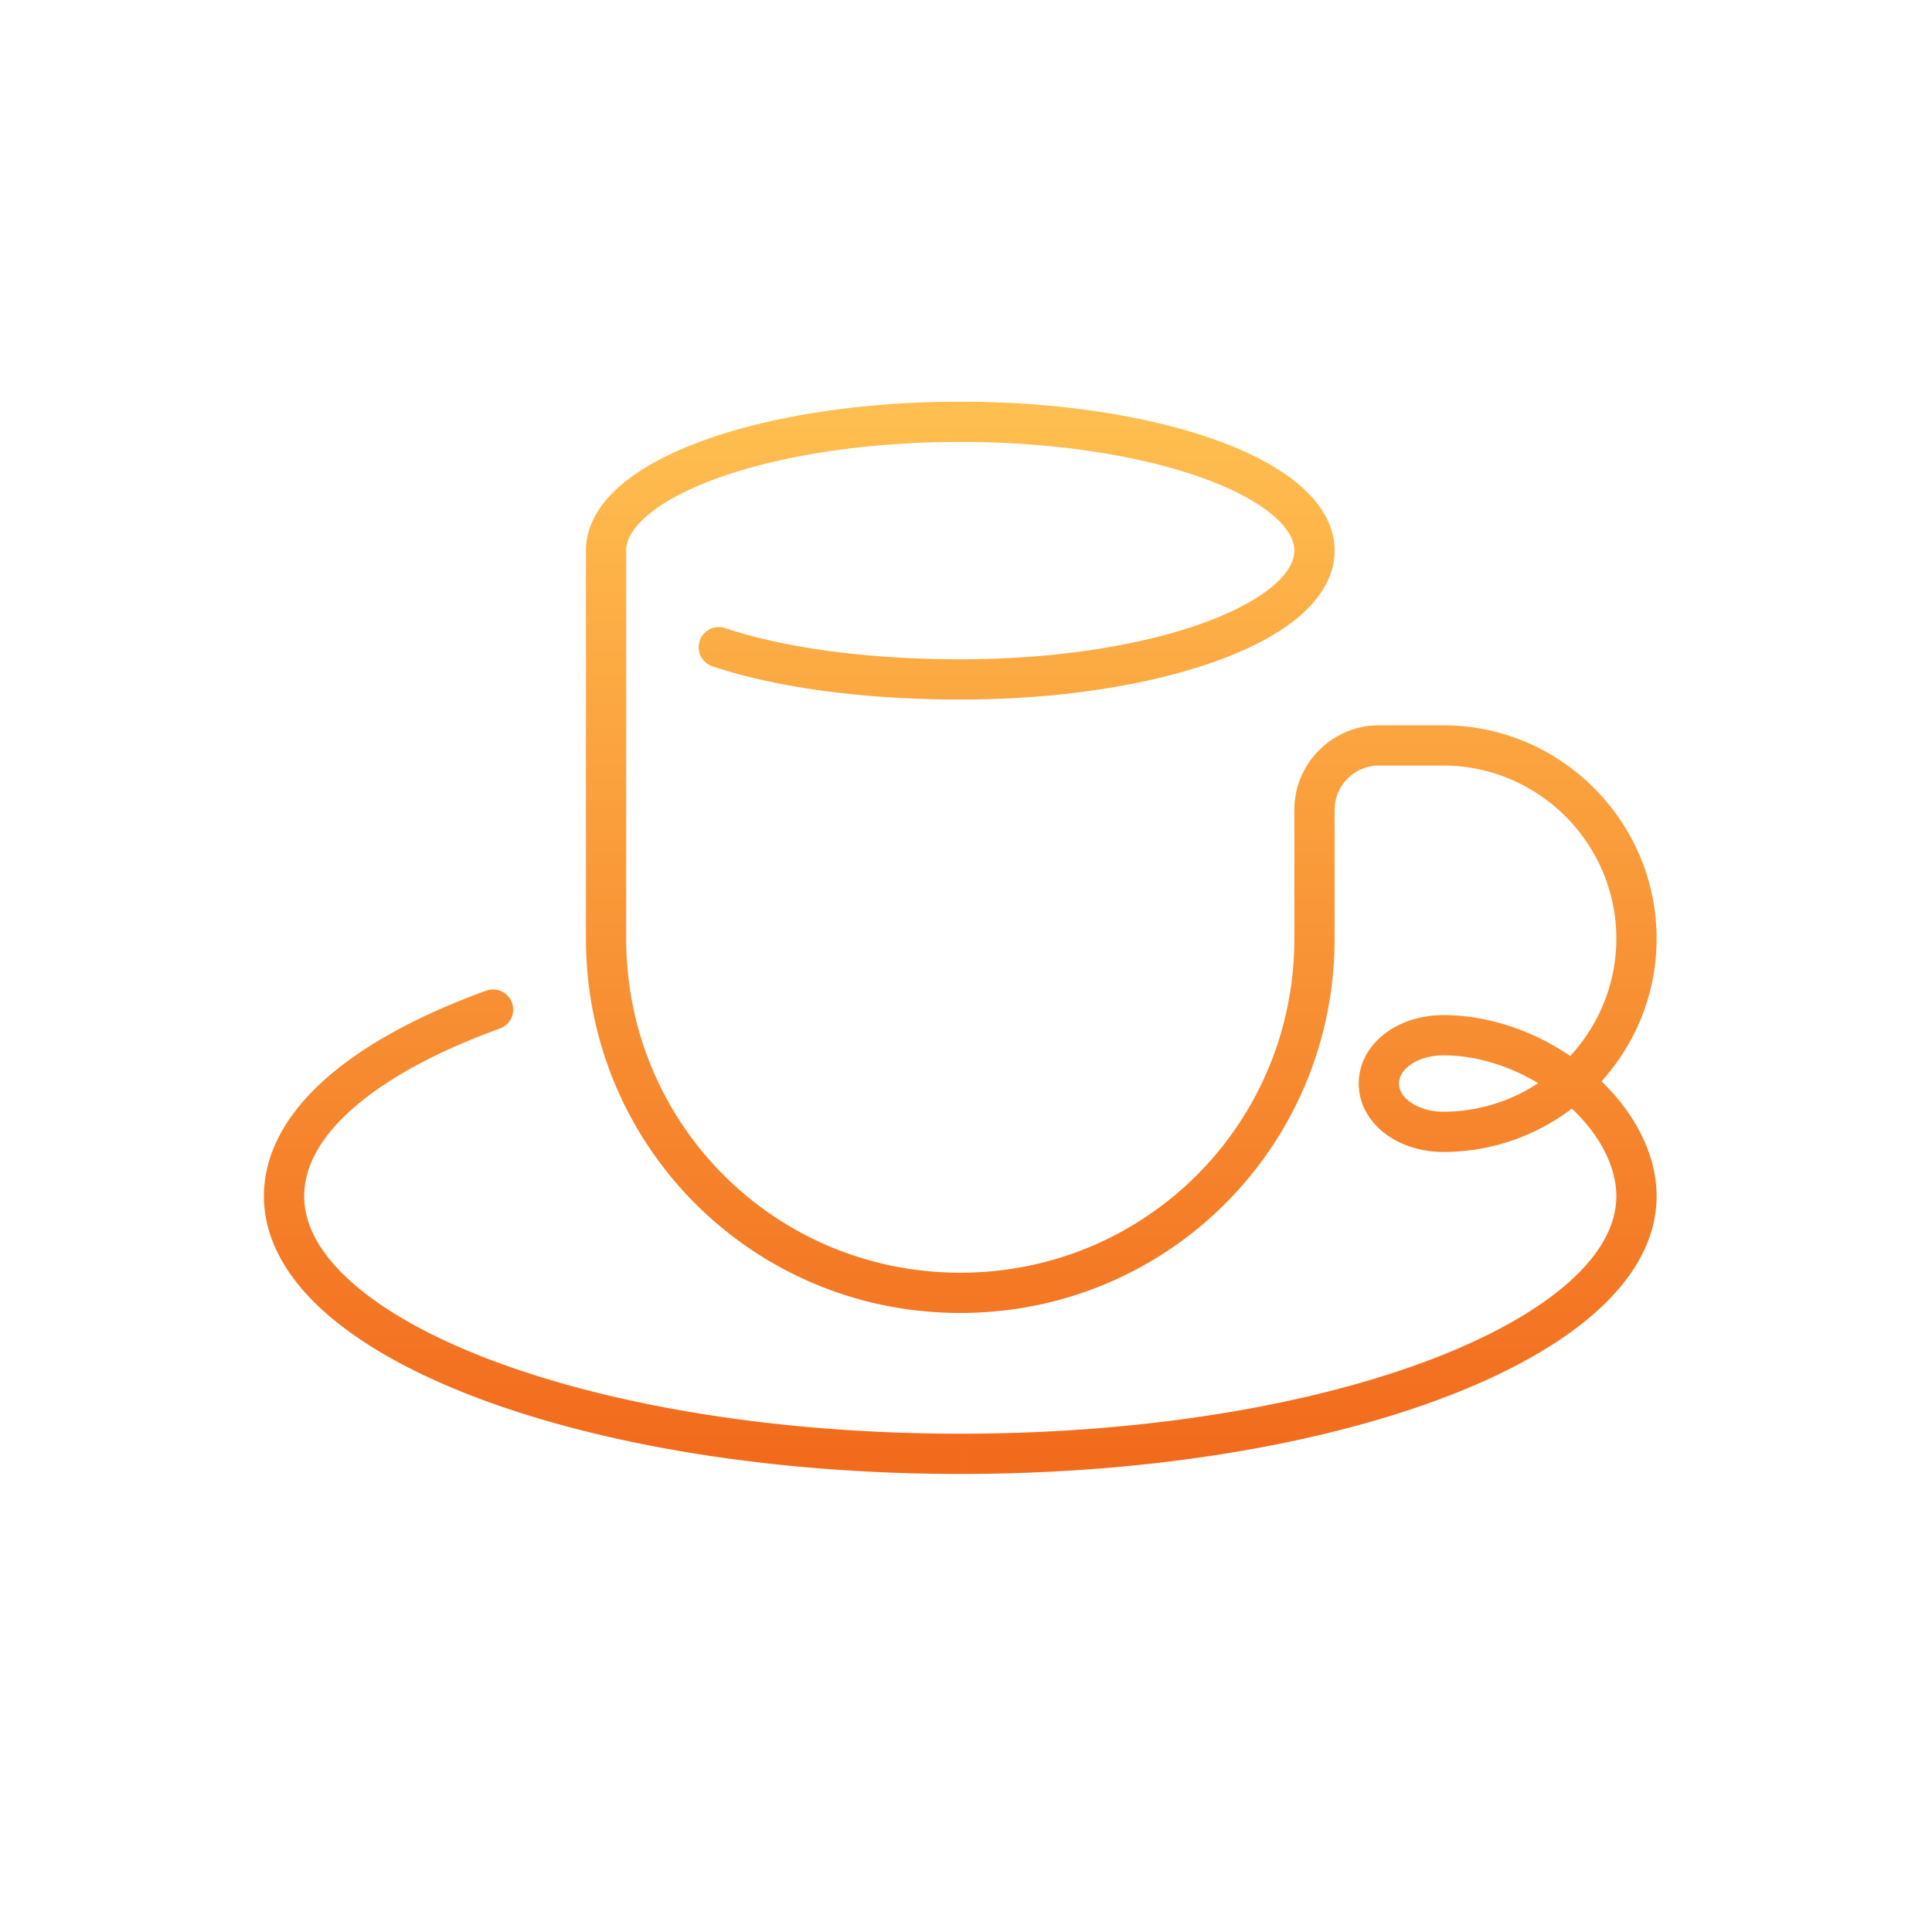 <svg width="120" height="120" viewBox="0 0 120 120" fill="none" xmlns="http://www.w3.org/2000/svg"><path d="M45.04 39.014a1.25 1.25 0 1 0-.791 2.372l.79-2.372ZM31.07 63.875a1.25 1.25 0 0 0-.852-2.35l.852 2.35ZM38.894 34.3a1.25 1.25 0 0 0-2.5 0h2.5Zm-2.5-.1a1.25 1.25 0 1 0 2.5 0h-2.5Zm44 0c0 .6-.33 1.334-1.288 2.16-.953.822-2.407 1.62-4.315 2.316-3.805 1.388-9.153 2.274-15.147 2.274v2.5c6.207 0 11.859-.914 16.004-2.426 2.067-.754 3.826-1.68 5.09-2.77C82 37.165 82.895 35.8 82.895 34.2h-2.5Zm-20.75 6.75c-5.718 0-10.874-.692-14.604-1.936l-.791 2.372c4.07 1.356 9.514 2.064 15.395 2.064v-2.5ZM30.218 61.525c-4.082 1.48-7.488 3.295-9.895 5.396-2.407 2.099-3.929 4.589-3.929 7.379h2.5c0-1.81.979-3.67 3.072-5.495 2.092-1.826 5.187-3.51 9.104-4.93l-.852-2.35ZM16.394 74.3c0 2.68 1.436 5.091 3.714 7.142 2.28 2.051 5.508 3.844 9.39 5.326 7.776 2.967 18.433 4.782 30.146 4.782v-2.5c-11.487 0-21.83-1.785-29.254-4.618-3.717-1.418-6.639-3.075-8.61-4.849-1.971-1.774-2.886-3.562-2.886-5.283h-2.5Zm43.25 17.25c11.713 0 22.37-1.815 30.146-4.782 3.883-1.482 7.111-3.275 9.39-5.326 2.279-2.051 3.714-4.463 3.714-7.142h-2.5c0 1.72-.914 3.509-2.886 5.283-1.97 1.774-4.892 3.43-8.61 4.85-7.424 2.832-17.767 4.617-29.254 4.617v2.5Zm43.25-17.25c0-2.994-1.775-5.815-4.2-7.835-2.441-2.035-5.717-3.415-9.05-3.415v2.5c2.667 0 5.392 1.12 7.45 2.835 2.075 1.73 3.3 3.909 3.3 5.915h2.5Zm-13.25-11.25c-1.335 0-2.604.393-3.57 1.108-.97.72-1.68 1.814-1.68 3.142h2.5c0-.372.19-.778.67-1.133.485-.36 1.216-.617 2.08-.617v-2.5Zm-5.25 4.25c0 1.328.71 2.422 1.68 3.142.966.715 2.235 1.108 3.57 1.108v-2.5c-.864 0-1.595-.257-2.08-.617-.48-.355-.67-.761-.67-1.133h-2.5Zm5.25 4.25c7.29 0 13.25-5.96 13.25-13.25h-2.5c0 5.91-4.84 10.75-10.75 10.75v2.5Zm13.25-13.25c0-7.29-5.96-13.25-13.25-13.25v2.5c5.91 0 10.75 4.84 10.75 10.75h2.5Zm-13.25-13.25h-4v2.5h4v-2.5Zm-4 0c-2.89 0-5.25 2.36-5.25 5.25h2.5c0-1.51 1.24-2.75 2.75-2.75v-2.5Zm-5.25 5.25v8h2.5v-8h-2.5Zm0 8c0 11.51-9.24 20.75-20.75 20.75v2.5c12.89 0 23.25-10.36 23.25-23.25h-2.5Zm-20.75 20.75c-11.51 0-20.75-9.24-20.75-20.75h-2.5c0 12.89 10.36 23.25 23.25 23.25v-2.5ZM38.894 58.3v-24h-2.5v24h2.5Zm44-24.1c0-1.6-.895-2.966-2.156-4.053-1.264-1.09-3.023-2.017-5.09-2.771-4.145-1.512-9.797-2.426-16.004-2.426v2.5c5.994 0 11.342.886 15.147 2.274 1.908.696 3.362 1.494 4.315 2.317.958.825 1.288 1.56 1.288 2.159h2.5Zm-23.25-9.25c-6.206 0-11.858.914-16.003 2.426-2.067.754-3.826 1.68-5.091 2.771-1.26 1.087-2.156 2.453-2.156 4.053h2.5c0-.6.33-1.334 1.288-2.16.954-.822 2.408-1.62 4.316-2.316 3.805-1.388 9.153-2.274 15.146-2.274v-2.5Z" fill="url(#a)"/><defs><linearGradient id="a" x1="59.644" y1="26.2" x2="59.644" y2="90.3" gradientUnits="userSpaceOnUse"><stop stop-color="#FFBE4F"/><stop offset="1" stop-color="#F26B1D"/></linearGradient></defs></svg>